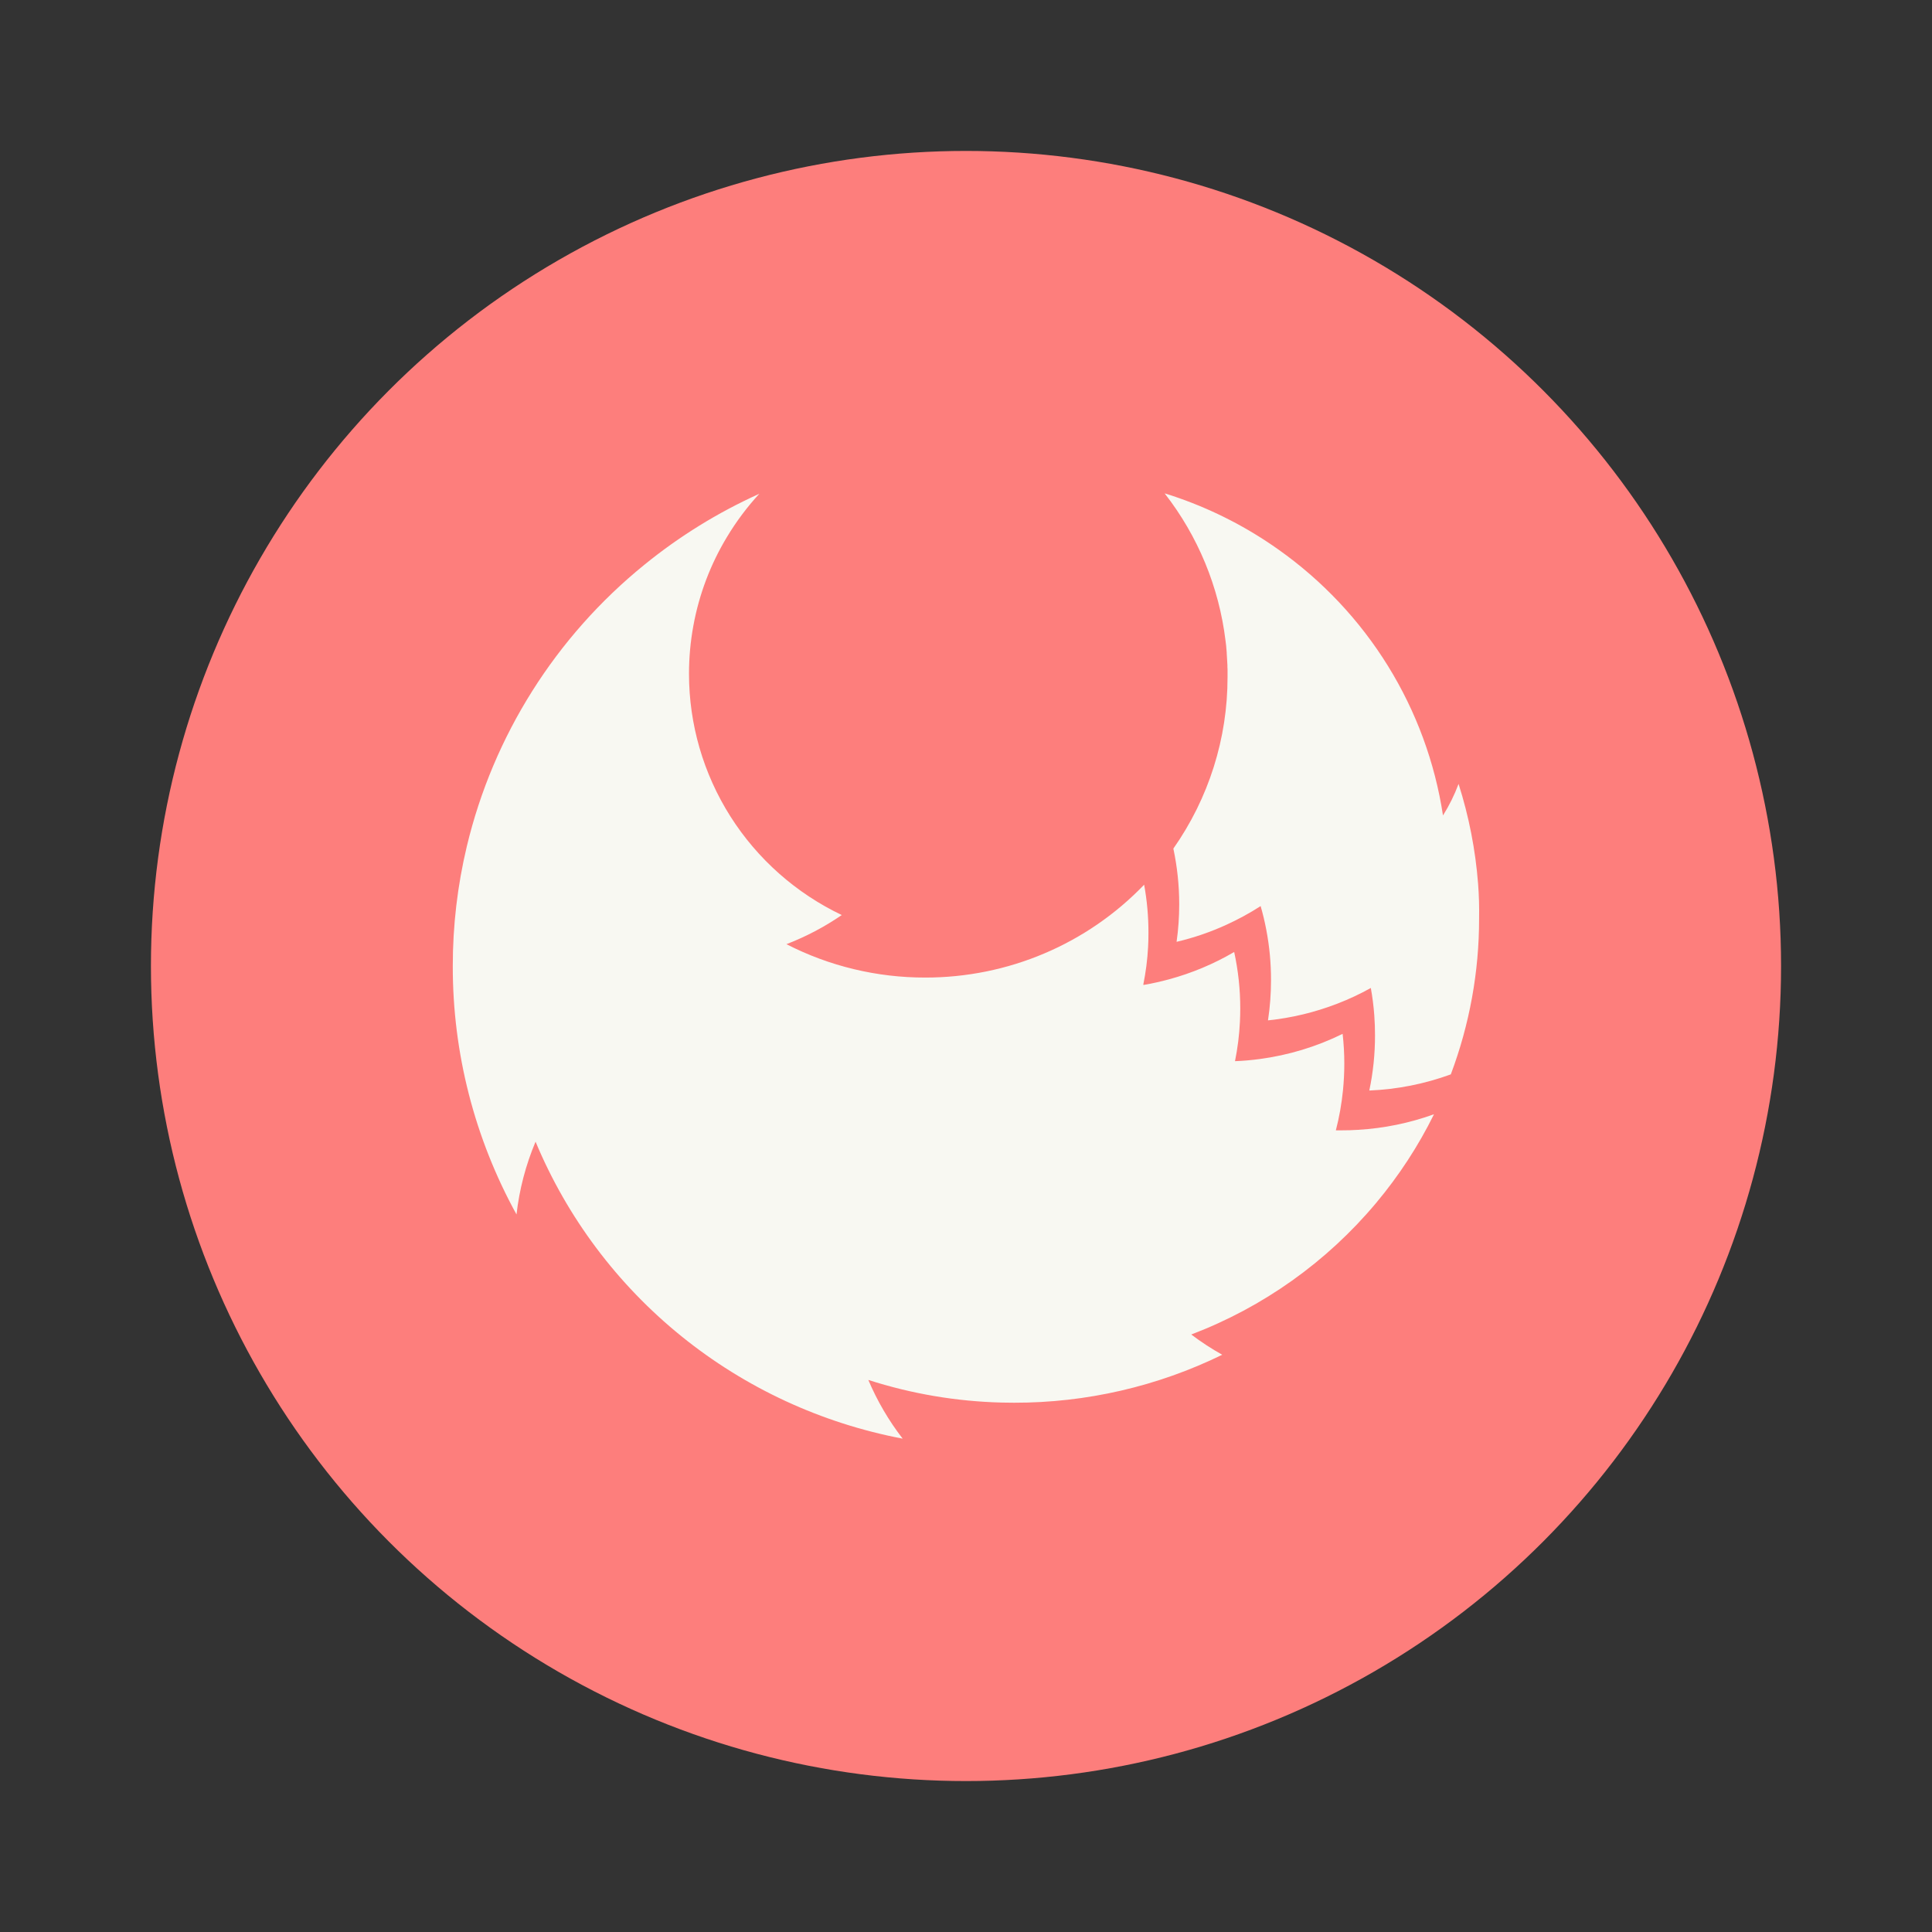 <?xml version="1.0" encoding="UTF-8" standalone="no"?>
<svg
   width="64"
   height="64"
   version="1.1"
   id="svg6"
   sodipodi:docname="apifox.svg"
   inkscape:version="1.2.2 (b0a8486541, 2022-12-01)"
   xmlns:inkscape="http://www.inkscape.org/namespaces/inkscape"
   xmlns:sodipodi="http://sodipodi.sourceforge.net/DTD/sodipodi-0.dtd"
   xmlns="http://www.w3.org/2000/svg"
   xmlns:svg="http://www.w3.org/2000/svg">
  <rect width="100%" height="100%" fill="#333333" stroke="none"/>
  <defs
     id="defs10" />
  <sodipodi:namedview
     id="namedview8"
     pagecolor="#505050"
     bordercolor="#eeeeee"
     borderopacity="1"
     inkscape:showpageshadow="0"
     inkscape:pageopacity="0"
     inkscape:pagecheckerboard="0"
     inkscape:deskcolor="#505050"
     showgrid="false"
     inkscape:zoom="15.921875"
     inkscape:cx="29.895976"
     inkscape:cy="32.031403"
     inkscape:window-width="2560"
     inkscape:window-height="1361"
     inkscape:window-x="0"
     inkscape:window-y="0"
     inkscape:window-maximized="1"
     inkscape:current-layer="svg6" />
  <circle
     cx="32"
     cy="32"
     r="27"
     fill="#ed6e6e"
     stroke-width=".964"
     id="circle2"
     style="fill:#fd7e7c" />
  <path
     d="m38.579 16.342c1.105 1.416 1.802 3.102 2.018 4.881 8e-3 0.062 0.016 0.124 0.023 0.187 3.94e-4 0.005 3.94e-4 0.009 0 0.014 0.006 0.064 0.013 0.129 0.017 0.194v0.033c0.005 0.064 0.008 0.128 0.012 0.192 0.004 0.064 0.008 0.13 0.011 0.194 0 0.045-0.001 0.091 0.004 0.136-3.94e-4 0.007-3.94e-4 0.015 0 0.023v0.232c0.003 2.033-0.624 4.016-1.795 5.683 0.129 0.605 0.194 1.223 0.194 1.842 2.37e-4 0.417-0.028 0.833-0.087 1.246 0.567-0.133 1.119-0.322 1.648-0.564 0.393-0.179 0.774-0.386 1.136-0.62 0.074 0.256 0.137 0.517 0.187 0.783 0.106 0.55 0.158 1.11 0.157 1.671 2.36e-4 0.446-0.033 0.891-0.1 1.332 0.784-0.081 1.551-0.266 2.286-0.549 0.385-0.148 0.76-0.323 1.12-0.524 0.054 0.299 0.093 0.602 0.115 0.905 0.017 0.22 0.024 0.443 0.024 0.668 3.95e-4 0.613-0.062 1.224-0.189 1.824 0.923-0.038 1.833-0.218 2.7-0.535 0.621-1.651 0.939-3.401 0.937-5.164 0.007-0.387-0.004-0.768-0.033-1.146-0.087-1.125-0.304-2.236-0.647-3.312-0.136 0.365-0.309 0.715-0.516 1.045-0.267-1.756-0.888-3.441-1.824-4.954-0.937-1.514-2.171-2.824-3.628-3.855-1.011-0.718-2.12-1.292-3.292-1.704-0.158-0.056-0.317-0.109-0.479-0.157zm-13.43 0.017c-1.365 0.616-2.643 1.405-3.803 2.349-2.939 2.384-5.005 5.662-5.882 9.328-0.31 1.3-0.466 2.63-0.465 3.965-0.005 2.876 0.721 5.706 2.111 8.229 0.094-0.829 0.307-1.641 0.631-2.41 1.047 2.512 2.707 4.726 4.83 6.443s4.641 2.883 7.331 3.394c-0.462-0.597-0.844-1.251-1.138-1.945 1.432 0.461 2.922 0.713 4.426 0.75 0.133 0 0.268 0.005 0.402 0.005 2.391 0.004 4.751-0.54 6.896-1.589-0.357-0.2-0.7-0.423-1.026-0.671 2.382-0.906 4.489-2.406 6.12-4.353 0.756-0.902 1.401-1.889 1.921-2.943-0.809 0.292-1.657 0.466-2.516 0.516-0.183 0.013-0.368 0.017-0.552 0.017h-0.183c0.113-0.435 0.191-0.879 0.236-1.326 0.028-0.289 0.044-0.582 0.044-0.879 1.57e-4 -0.331-0.018-0.661-0.056-0.991-0.866 0.427-1.798 0.708-2.756 0.835-0.267 0.036-0.535 0.059-0.809 0.07 0.087-0.43 0.142-0.865 0.163-1.304 0.007-0.146 0.011-0.293 0.011-0.44 5.54e-4 -0.63-0.067-1.258-0.201-1.873-0.678 0.397-1.406 0.702-2.165 0.907-0.274 0.074-0.554 0.137-0.839 0.185l-7e-3 -0.011c0.083-0.411 0.137-0.828 0.159-1.246 0.009-0.157 0.012-0.313 0.012-0.477 1.58e-4 -0.532-0.047-1.063-0.143-1.587-0.935 0.974-2.06 1.748-3.306 2.277-1.246 0.529-2.589 0.8-3.944 0.799-1.6 0.002-3.178-0.376-4.599-1.106 0.647-0.249 1.262-0.573 1.833-0.965-1.516-0.723-2.795-1.856-3.691-3.27-0.895-1.414-1.37-3.05-1.37-4.72-2.9e-4 -0.535 0.048-1.069 0.145-1.595 0.095-0.522 0.238-1.033 0.426-1.529 0.186-0.489 0.416-0.962 0.687-1.41 0.307-0.511 0.665-0.99 1.069-1.429z"
     fill="#f8f8f2"
     stroke-width=".895"
     id="path4" />
</svg>

